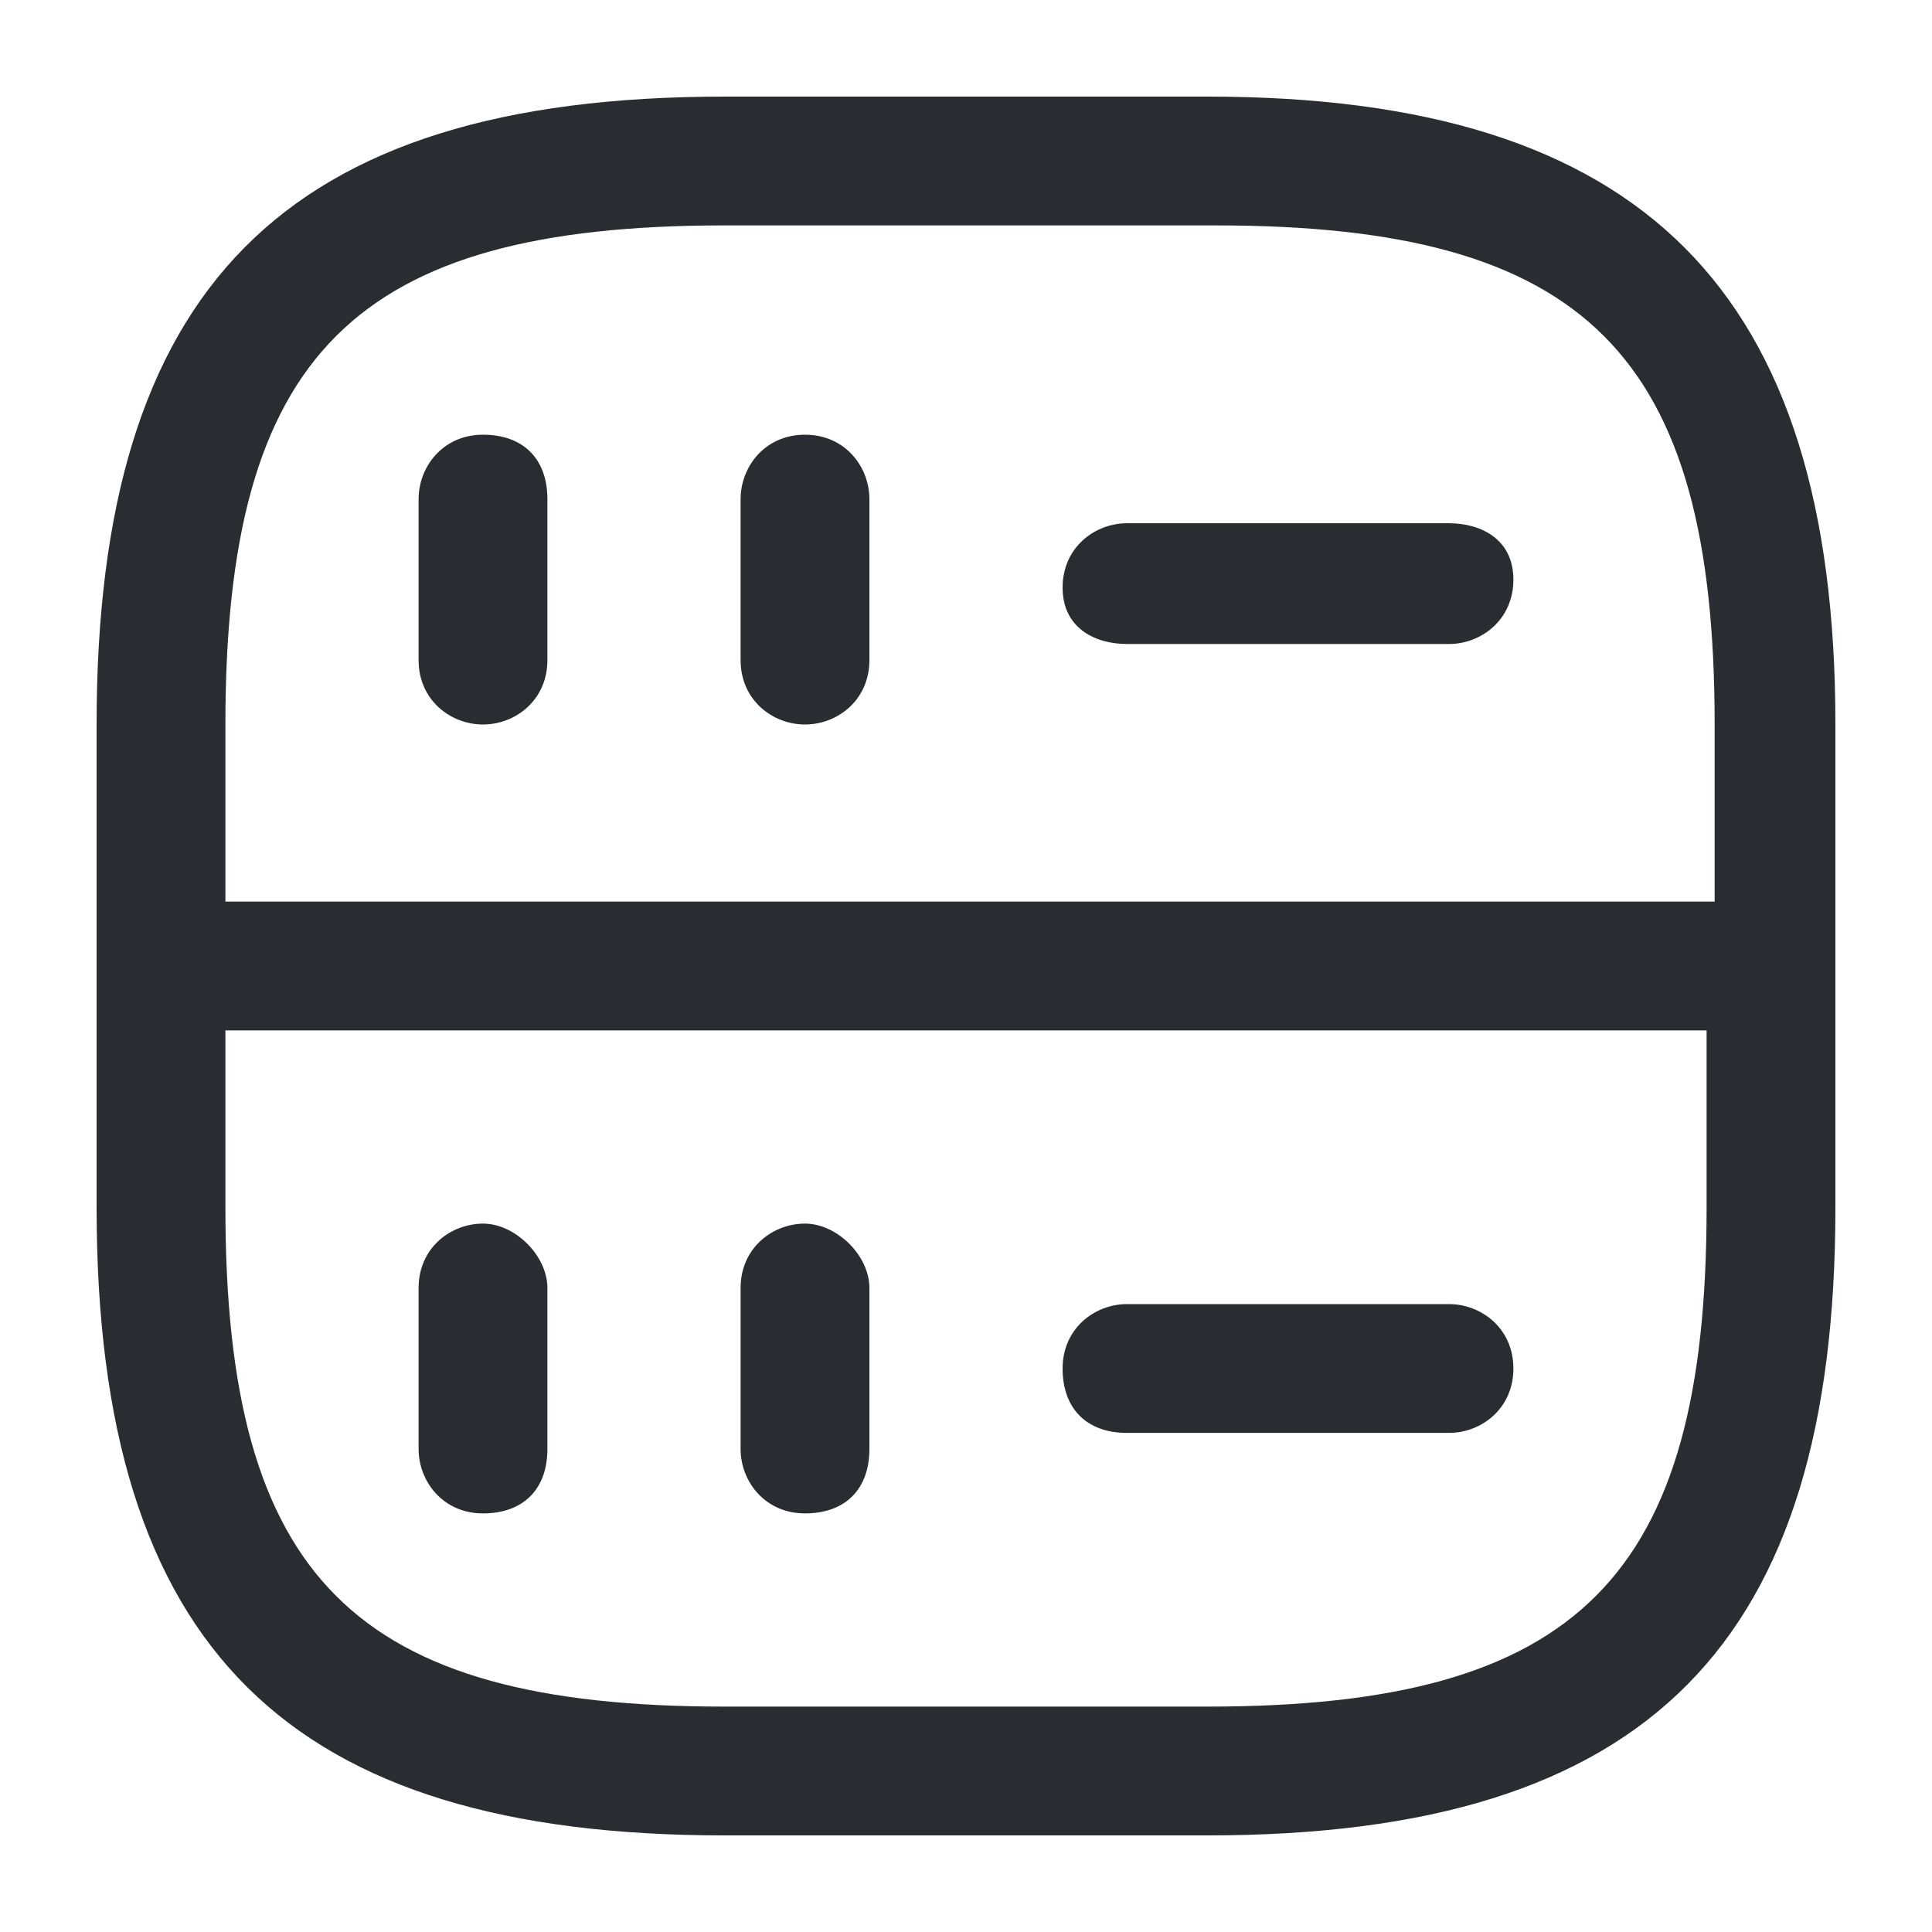 <?xml version="1.0" encoding="utf-8"?>
<!-- Generator: Adobe Illustrator 25.3.1, SVG Export Plug-In . SVG Version: 6.00 Build 0)  -->
<svg version="1.1" id="Layer_1" xmlns="http://www.w3.org/2000/svg" xmlns:xlink="http://www.w3.org/1999/xlink" x="0px" y="0px"
	 viewBox="0 0 24 24" style="enable-background:new 0 0 24 24;" xml:space="preserve">
<style type="text/css">
	.st0{fill:#292D32;}
</style>
<path class="st0" d="M5.2,8.2v-2c0-0.4,0.3-0.8,0.8-0.8s0.8,0.3,0.8,0.8v2C6.8,8.7,6.4,9,6,9S5.2,8.7,5.2,8.2z M10,9
	c0.4,0,0.8-0.3,0.8-0.8v-2c0-0.4-0.3-0.8-0.8-0.8S9.2,5.8,9.2,6.2v2C9.2,8.7,9.6,9,10,9z M22.8,9v6c0,5.4-2.3,7.8-7.8,7.8H9
	c-5.4,0-7.8-2.3-7.8-7.8V9c0-5.4,2.3-7.8,7.8-7.8h6C20.4,1.2,22.8,3.6,22.8,9z M2.8,9v2.2h18.5V9c0-4.6-1.6-6.2-6.2-6.2H9
	C4.4,2.8,2.8,4.4,2.8,9z M21.2,15v-2.2H2.8V15c0,4.6,1.6,6.2,6.2,6.2h6C19.6,21.2,21.2,19.6,21.2,15z M6,15.2
	c-0.4,0-0.8,0.3-0.8,0.8v2c0,0.4,0.3,0.8,0.8,0.8s0.8-0.3,0.8-0.8v-2C6.8,15.6,6.4,15.2,6,15.2z M10,15.2c-0.4,0-0.8,0.3-0.8,0.8v2
	c0,0.4,0.3,0.8,0.8,0.8s0.8-0.3,0.8-0.8v-2C10.8,15.6,10.4,15.2,10,15.2z M14,8h4c0.4,0,0.8-0.3,0.8-0.8S18.4,6.5,18,6.5h-4
	c-0.4,0-0.8,0.3-0.8,0.8S13.6,8,14,8z M18,16.2h-4c-0.4,0-0.8,0.3-0.8,0.8s0.3,0.8,0.8,0.8h4c0.4,0,0.8-0.3,0.8-0.8
	S18.4,16.2,18,16.2z"/>
</svg>

